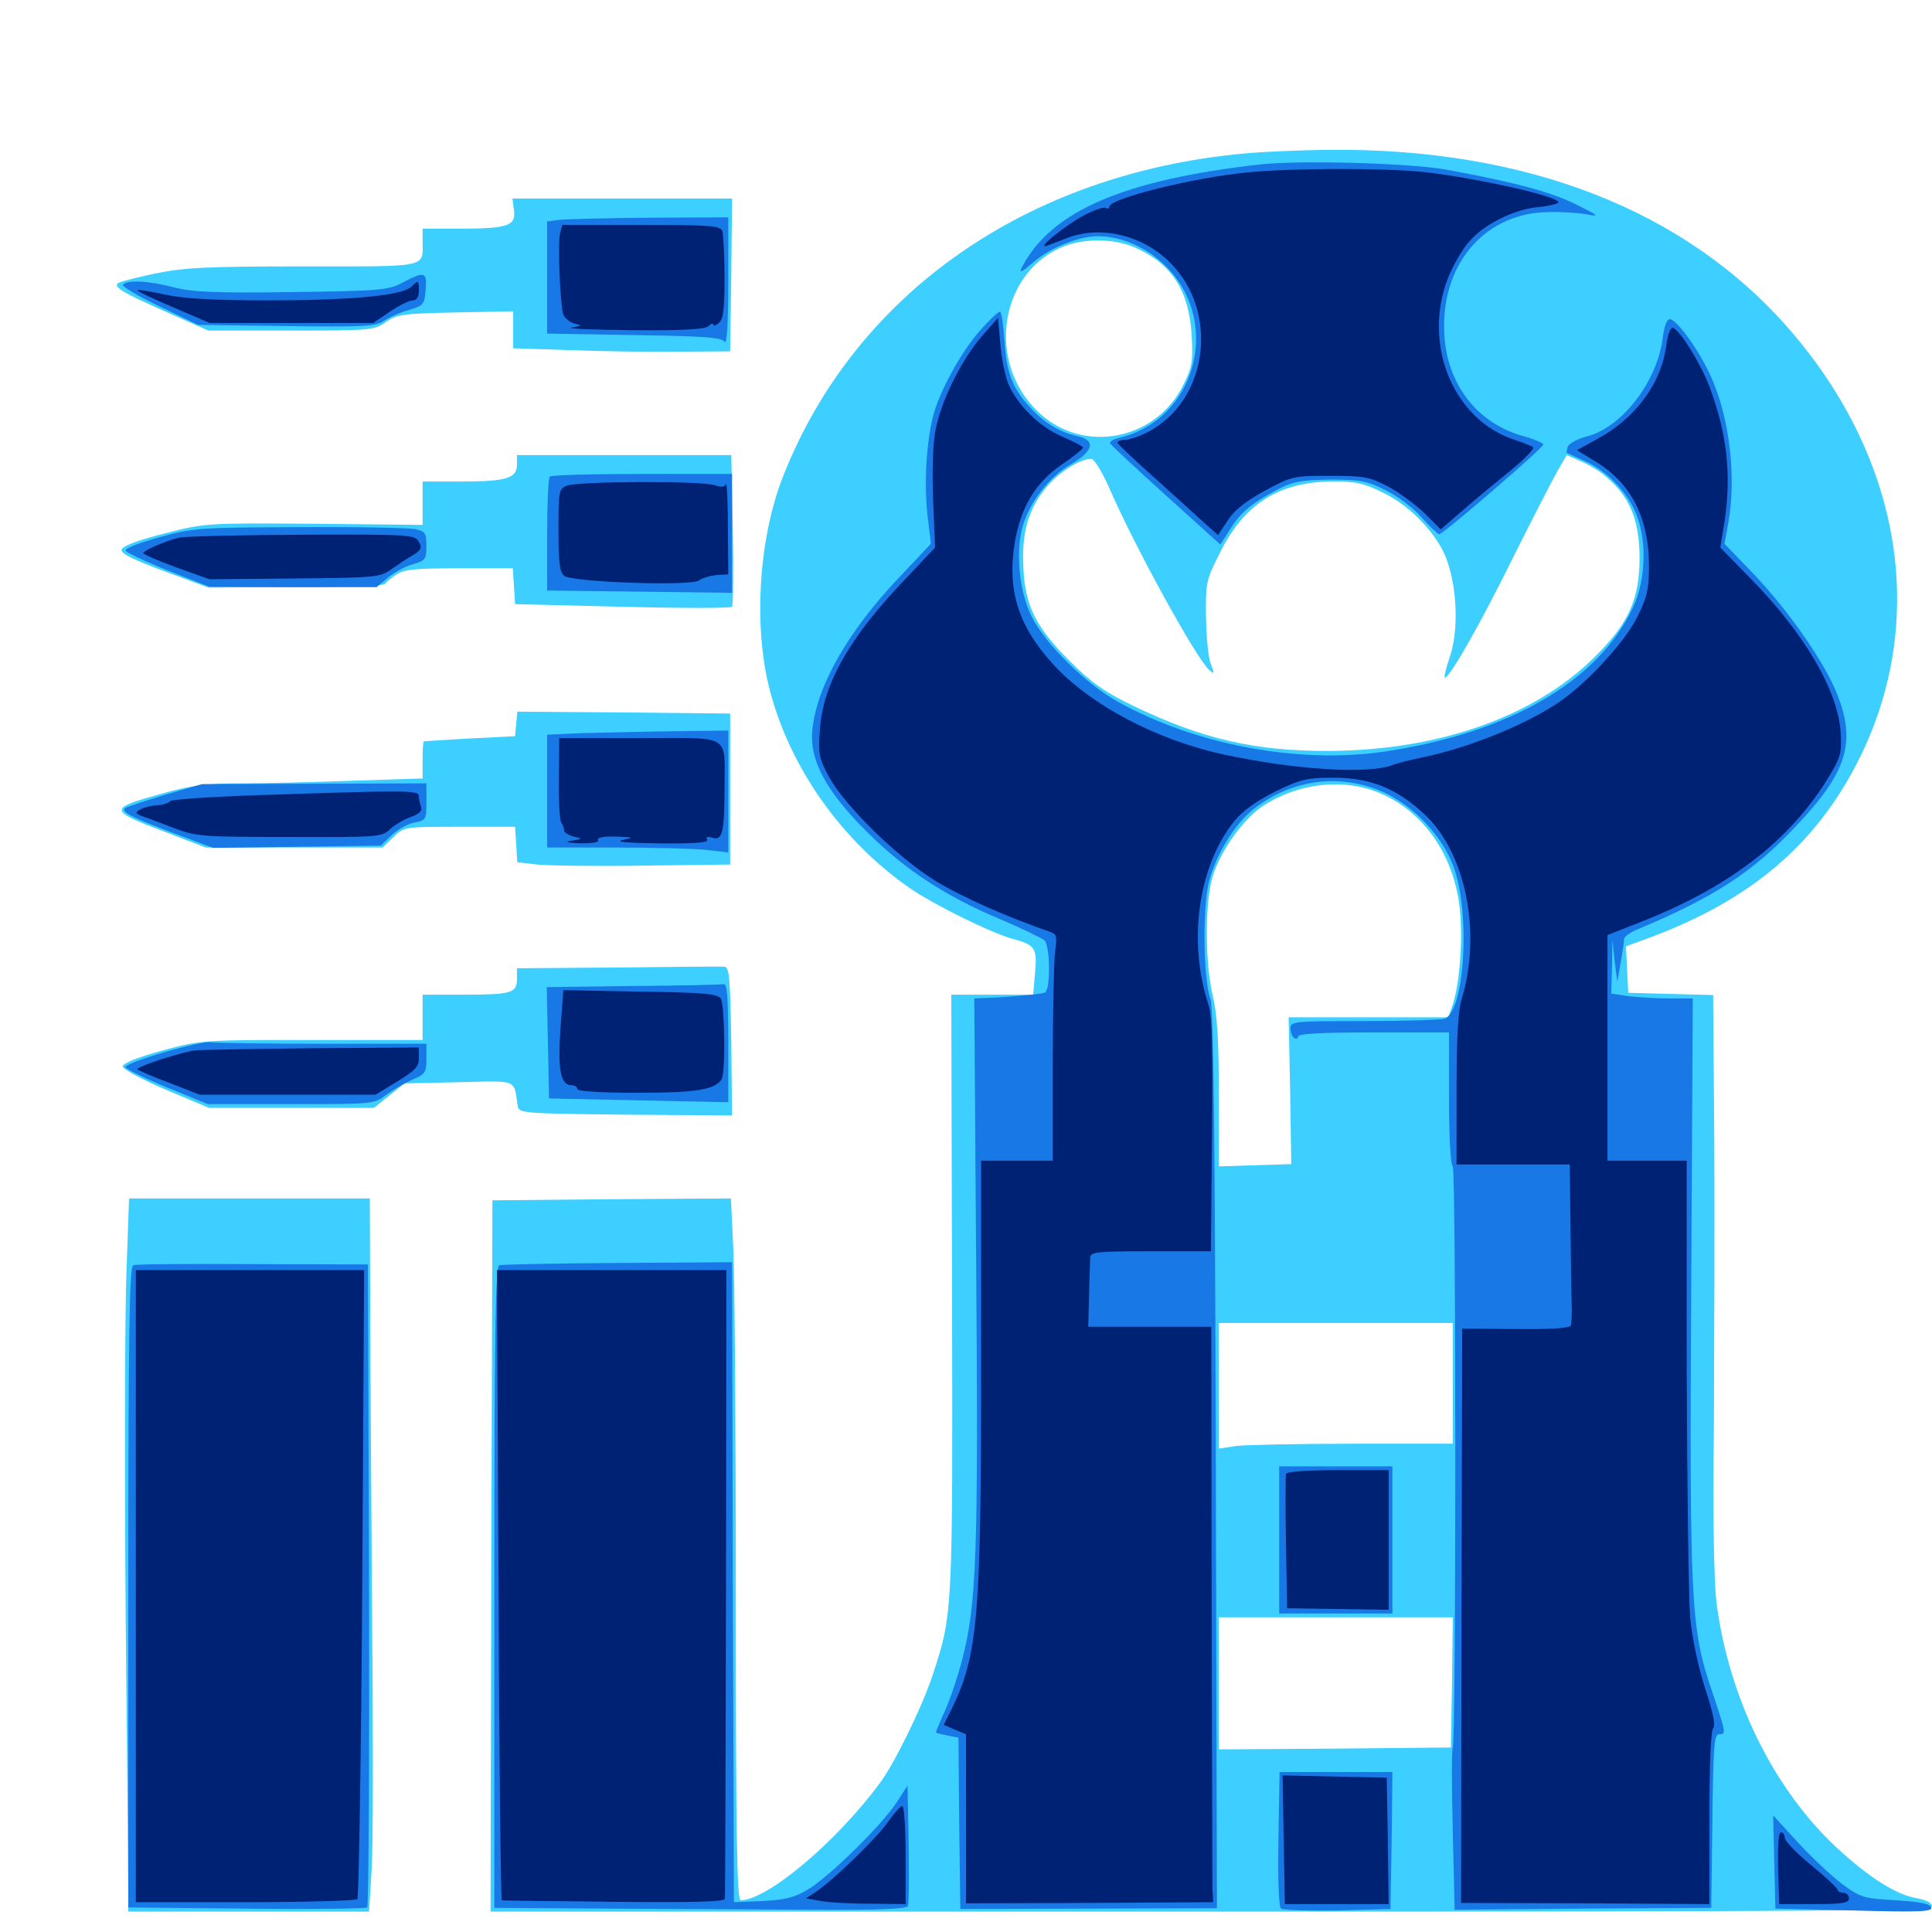 <svg xmlns="http://www.w3.org/2000/svg" viewBox="0 -1000 1000 1000">
	<path fill="#3ccfff" d="M643.555 -920.508C531.641 -910.156 442.969 -848.242 405.664 -754.297C392.969 -722.852 389.844 -677.539 398.047 -644.336C408.203 -603.516 435.352 -564.844 471.289 -540.039C483.594 -531.641 512.5 -517.383 523.438 -514.258C535.938 -510.938 536.914 -509.375 535.742 -496.484L534.766 -485.156H513.477H492.383L492.773 -331.445C493.164 -166.211 493.164 -164.648 483.008 -133.789C477.734 -117.383 463.281 -87.695 455.469 -77.148C432.812 -46.484 397.266 -16.602 383.398 -16.406C381.445 -16.406 380.859 -49.023 380.859 -173.242C380.859 -259.375 380.273 -341.016 379.492 -354.883L378.32 -379.688L316.602 -379.297L254.883 -378.711L254.297 -194.727L253.906 -10.547H626.953C946.875 -10.547 1000 -10.938 1000 -13.281C1000 -15.039 997.07 -16.602 992.578 -17.383C981.641 -19.141 967.773 -27.93 950.977 -43.359C917.969 -74.023 894.922 -120.898 888.477 -170.312C887.109 -181.25 886.523 -214.062 887.109 -261.523C887.305 -302.344 887.5 -369.336 887.305 -410.352L886.719 -484.961L864.844 -485.547L842.773 -486.133L842.188 -498.047L841.602 -510.156L855.859 -515.43C906.25 -534.57 939.258 -562.5 961.133 -604.883C998.242 -676.953 985.156 -761.523 926.367 -829.297C872.656 -891.211 790.234 -923.438 687.695 -922.461C673.047 -922.266 653.32 -921.484 643.555 -920.508ZM587.891 -871.68C606.641 -863.281 615.43 -849.609 616.797 -826.562C617.578 -813.086 617.188 -810.156 612.5 -800.781C598.438 -772.266 561.133 -764.844 538.086 -786.133C509.57 -812.305 517.383 -860.547 552.148 -873.047C563.086 -876.758 577.734 -876.367 587.891 -871.68ZM829.297 -754.883C843.164 -743.945 848.438 -732.031 848.633 -711.719C848.633 -689.453 842.969 -677.148 824.609 -659.18C793.555 -628.906 744.727 -611.719 688.477 -611.328C649.609 -611.133 622.461 -617.383 586.328 -634.766C571.875 -641.797 565.039 -646.484 553.906 -657.617C536.133 -675.391 530.664 -686.133 529.688 -706.25C528.711 -724.414 532.422 -737.109 541.992 -748.242C548.438 -755.859 559.18 -762.5 564.844 -762.5C566.406 -762.5 570.898 -755.078 575 -745.508C588.672 -714.453 619.727 -658.398 625.977 -653.125C628.711 -650.781 628.711 -651.172 626.758 -656.25C625.391 -659.375 624.414 -670.312 624.219 -680.469C624.023 -698.438 624.219 -699.805 631.641 -714.258C644.141 -739.453 662.5 -750.781 690.234 -750.781C702.148 -750.781 706.25 -749.805 716.406 -744.727C730.664 -737.695 744.531 -722.852 749.023 -709.766C754.297 -694.922 754.883 -673.438 750.586 -660.547C748.438 -654.297 747.266 -649.219 747.852 -649.219C750.391 -649.219 766.602 -677.734 783.594 -712.305C793.359 -731.836 803.516 -751.562 806.055 -756.055L810.938 -764.453L817.578 -761.523C821.484 -759.961 826.562 -757.031 829.297 -754.883ZM715.234 -589.062C737.695 -579.102 752.93 -556.445 755.664 -528.906C757.227 -513.086 755.469 -490.82 751.953 -480.078L749.609 -473.438H708.398H666.992L667.773 -435.547L668.359 -397.461L649.609 -396.875L630.859 -396.289V-433.789C630.859 -461.523 630.078 -474.609 627.734 -484.57C623.633 -501.562 623.633 -533.594 627.734 -546.484C631.641 -559.375 642.969 -575.195 652.539 -582.031C671.289 -594.922 695.898 -597.656 715.234 -589.062ZM751.953 -283.984V-252.734H700.391C672.07 -252.734 644.922 -252.148 639.844 -251.562L630.859 -250.195V-282.812V-315.234H691.406H751.953ZM751.562 -129.297L750.977 -95.508L691.016 -94.922L630.859 -94.531V-128.711V-162.891H691.406H751.953ZM266.016 -891.211C267.188 -883.203 262.891 -881.641 238.086 -881.641H218.75V-875C218.75 -861.328 222.656 -862.109 157.227 -862.109C106.445 -862.109 95.703 -861.523 80.078 -858.398C70.312 -856.25 61.523 -854.102 60.938 -853.32C58.789 -851.367 63.672 -848.438 85.742 -838.672L107.812 -828.906H150.781C192.188 -828.906 193.945 -829.102 199.805 -833.398C205.469 -837.305 208.594 -837.695 235.938 -838.281L265.625 -838.867V-829.297V-819.727L295.508 -818.75C311.719 -818.164 337.109 -817.773 351.562 -817.969L377.93 -818.164L378.516 -857.812L378.906 -897.266H322.07H265.234ZM267.578 -759.57C267.578 -752.539 262.305 -750.781 239.453 -750.781H218.75V-739.648V-728.32L162.695 -728.906C106.445 -729.297 106.445 -729.297 84.961 -723.828C71.094 -720.312 63.281 -717.383 62.891 -715.43C62.5 -713.477 69.336 -710.156 85.156 -704.297L107.812 -695.898L152.93 -696.094C177.734 -696.094 198.633 -696.875 199.219 -697.656C199.805 -698.633 202.344 -700.781 205.078 -702.539C208.984 -705.273 214.648 -705.859 237.695 -705.859H265.43L266.016 -696.68L266.602 -687.305L322.266 -685.938C352.93 -685.156 378.32 -685.156 378.906 -685.938C379.492 -686.719 379.688 -704.688 379.297 -725.977L378.516 -764.453H323.047H267.578ZM267.188 -625.391L266.602 -618.945L243.164 -617.773C230.273 -616.992 219.531 -616.406 219.336 -616.211C218.945 -616.211 218.75 -611.719 218.75 -606.641V-597.07L182.227 -595.898C161.914 -595.117 135.938 -594.531 124.023 -594.531C107.031 -594.531 99.023 -593.555 83.984 -589.258C55.664 -581.445 55.664 -580.664 86.133 -569.141L106.445 -561.328H152.148H198.047L203.711 -566.797C209.18 -572.07 209.375 -572.07 237.891 -572.07H266.602L267.188 -562.891L267.773 -553.711L277.93 -552.539C283.594 -551.953 308.398 -551.562 333.008 -551.953L377.93 -552.539V-591.602V-630.664L322.852 -631.25L267.773 -631.641ZM319.922 -499.219L267.578 -498.828V-493.164C267.578 -485.938 264.648 -485.156 238.867 -485.156H218.75V-473.438V-461.719H161.719C105.078 -461.719 104.297 -461.719 83.984 -456.25C71.094 -452.734 63.477 -449.609 63.477 -448.047C63.477 -446.68 73.438 -441.211 85.938 -435.938L108.203 -426.562H150.977H193.555L201.562 -433.008L209.375 -439.258L237.5 -439.844C268.555 -440.625 265.82 -441.602 267.969 -427.539C268.555 -423.828 270.312 -423.633 323.828 -423.047L378.906 -422.656L378.516 -460.938C377.93 -493.555 377.539 -499.414 375 -499.609C373.438 -499.805 348.633 -499.609 319.922 -499.219ZM65.43 -341.211C64.648 -319.922 64.453 -240.625 65.039 -164.844C65.82 -89.062 66.406 -23.438 66.406 -18.945V-10.547H128.711H191.016L192.383 -32.617C193.164 -44.531 193.164 -105.078 192.578 -166.797C192.188 -228.516 191.602 -301.758 191.602 -329.492L191.406 -379.688H129.102H66.797Z"/>
	<path fill="#1878e5" d="M651.758 -914.844C581.641 -906.836 544.531 -890.82 529.297 -862.305C527.148 -858.203 528.125 -858.594 535.352 -864.648C543.75 -871.875 558.398 -877.734 568.359 -877.734C580.469 -877.734 594.141 -871.68 603.516 -862.109C632.617 -833.203 618.945 -782.812 579.492 -773.438C576.367 -772.656 574.219 -771.484 574.609 -770.508C575 -769.727 587.891 -757.617 603.516 -743.555L631.641 -718.164L636.914 -726.367C642.383 -735.156 648.047 -739.648 662.109 -747.07C669.336 -750.781 674.023 -751.562 688.477 -751.758C703.906 -751.758 707.422 -751.172 717.188 -746.289C723.438 -743.164 731.836 -736.914 735.938 -732.031C740.234 -727.344 744.336 -723.438 744.922 -723.438C746.875 -723.438 798.828 -768.164 798.828 -769.922C798.828 -770.703 793.75 -772.852 787.305 -774.609C762.891 -781.836 747.461 -803.516 747.461 -830.859C747.266 -865.234 769.922 -890.039 801.758 -890.234C808.203 -890.43 816.992 -889.844 821.289 -889.062C828.32 -887.695 827.734 -888.281 815.43 -894.336C802.344 -900.781 783.984 -905.664 749.023 -912.109C730.078 -915.625 672.656 -917.188 651.758 -914.844ZM288.672 -886.133L283.203 -885.352V-856.445V-827.344L328.32 -826.562C365.039 -825.977 373.633 -825.391 375 -823.047C376.172 -821.094 376.953 -832.227 376.953 -853.906V-887.5L335.547 -887.305C312.695 -887.109 291.602 -886.523 288.672 -886.133ZM208.008 -853.516C200.781 -849.805 196.68 -849.414 151.172 -848.828C111.523 -848.242 99.805 -848.828 90.234 -851.172C77.344 -854.688 65.234 -855.273 63.672 -852.539C63.086 -851.758 71.484 -846.68 82.617 -841.406L102.539 -831.836L148.047 -831.25C188.672 -830.664 194.336 -831.055 198.828 -833.984C201.758 -835.938 207.617 -838.477 211.914 -839.648C219.336 -841.797 219.727 -842.578 220.312 -850.195C221.094 -859.375 219.727 -859.766 208.008 -853.516ZM507.422 -829.102C497.461 -817.969 485.938 -796.875 482.812 -783.984C479.297 -769.531 478.32 -748.828 480.078 -733.203L481.836 -718.555L465.82 -701.562C438.867 -673.242 422.852 -645.117 420.508 -622.461C418.75 -606.641 427.539 -590.43 449.219 -568.945C468.75 -549.609 489.648 -535.938 518.164 -524.023C529.102 -519.336 539.258 -514.453 540.625 -513.281C541.992 -511.914 542.969 -505.859 542.969 -498.828C542.969 -491.211 542.188 -486.719 540.625 -486.133C538.281 -485.352 518.945 -483.594 508.398 -483.398L504.297 -483.203L505.273 -343.164C506.445 -194.922 505.469 -169.336 497.852 -140.234C495.703 -132.227 491.992 -120.898 489.258 -114.844C486.523 -108.789 484.375 -103.516 484.375 -103.32C484.375 -103.125 486.914 -102.344 490.234 -101.758L496.094 -100.586L496.484 -56.25L497.07 -11.914L563.477 -12.109L629.883 -12.305L629.297 -244.922C628.906 -402.734 628.125 -479.297 626.562 -482.812C622.852 -492.773 622.266 -529.688 625.781 -543.75C629.492 -558.008 639.453 -574.219 649.609 -581.836C669.336 -596.875 694.141 -599.805 716.406 -589.844C731.836 -582.617 746.094 -567.773 752.148 -551.953C761.328 -528.125 758.203 -475.586 747.461 -472.656C745.117 -472.07 726.172 -471.484 705.664 -471.484C669.727 -471.484 667.969 -471.289 667.969 -467.773C667.969 -465.625 668.945 -463.281 669.922 -462.695C671.094 -462.109 671.875 -462.5 671.875 -463.477C671.875 -465.039 684.766 -465.625 710.938 -465.625H750V-431.641C750 -411.719 750.781 -397.07 751.953 -396.289C753.711 -395.117 753.711 -99.414 751.953 -95.508C751.367 -94.531 751.367 -75.195 751.953 -52.539L752.93 -11.523L819.336 -12.109L885.742 -12.5L886.328 -57.422C886.719 -95.508 887.305 -102.344 889.648 -102.344C893.555 -102.344 893.555 -102.539 885.742 -125.781C875.195 -157.227 874.414 -170.508 875.391 -336.719L876.172 -483.203H864.062C857.422 -483.203 848.047 -483.789 842.969 -484.375L833.984 -485.742L834.375 -499.609L834.57 -513.477L835.742 -502.734L837.109 -491.992L838.867 -501.758C839.844 -507.227 840.625 -512.5 840.625 -513.867C840.43 -515.039 843.945 -517.578 848.438 -519.336C887.5 -535.742 907.227 -548.633 929.297 -572.07C955.859 -600 960.742 -615.43 951.172 -640.039C944.922 -656.445 926.172 -683.398 908.203 -702.344L892.578 -718.555L894.531 -729.102C898.828 -752.539 895.312 -783.008 885.938 -804.297C880.078 -817.773 867.969 -834.766 864.258 -834.766C862.695 -834.766 861.328 -830.859 860.547 -824.609C857.617 -802.148 839.258 -778.516 821.094 -774.023C816.602 -772.852 812.305 -770.508 811.523 -768.945C810.938 -767.188 810.742 -765.625 810.938 -765.625C811.328 -765.43 815.234 -763.672 819.922 -761.523C830.859 -756.836 841.406 -746.289 846.289 -735.352C852.539 -721.484 852.148 -700.391 845.312 -685.742C827.344 -647.266 780.859 -620.508 716.406 -610.938C671.875 -604.492 618.75 -614.453 578.711 -636.719C562.109 -645.898 541.406 -666.406 534.18 -680.469C527.734 -692.969 525.586 -713.477 529.102 -726.758C532.617 -739.844 542.773 -752.93 554.102 -759.57C566.016 -766.406 567.383 -772.266 557.617 -774.219C549.023 -776.172 540.82 -780.859 533.984 -788.281C524.219 -798.438 520.898 -806.836 519.922 -823.633C519.336 -831.836 518.359 -838.672 517.578 -838.672C516.602 -838.672 512.109 -834.375 507.422 -829.102ZM284.57 -753.32C283.789 -752.734 283.203 -739.062 283.203 -723.242V-694.336L331.055 -693.75L378.906 -693.164V-724.023V-754.688H332.422C306.836 -754.688 285.156 -754.102 284.57 -753.32ZM82.422 -721.875C72.461 -719.141 64.648 -716.211 65.039 -715.039C65.234 -714.062 75.195 -709.375 86.914 -704.688L108.398 -696.289L151.758 -696.094H194.922L200.977 -701.172C204.297 -703.906 210.156 -707.031 213.867 -708.008C220.117 -709.766 220.703 -710.547 220.703 -717.383C220.703 -724.219 220.117 -725 214.648 -726.172C211.328 -726.758 184.18 -727.344 154.492 -727.148C102.93 -726.953 99.805 -726.758 82.422 -721.875ZM300.391 -620.508L283.203 -619.727V-590.625V-561.328H318.164C337.305 -561.328 358.398 -560.742 365.039 -560.156L376.953 -558.789V-590.43V-621.875L347.266 -621.484C330.859 -621.289 309.766 -620.703 300.391 -620.508ZM84.961 -588.477C74.219 -585.156 65.234 -582.227 64.648 -581.641C62.695 -579.688 68.164 -576.953 88.867 -569.141L110.352 -561.133L153.711 -561.719L197.07 -562.305L202.539 -567.578C205.664 -570.508 210.938 -573.633 214.453 -574.219C220.508 -575.391 220.703 -575.781 220.703 -584.961V-594.531L162.695 -594.336L104.492 -594.141ZM327.539 -489.648L283.008 -489.062L283.594 -460.156L284.18 -431.445L330.664 -430.469L376.953 -429.492V-460.352C376.953 -483.789 376.367 -490.82 374.609 -490.625C373.242 -490.234 352.148 -489.844 327.539 -489.648ZM85.352 -455.469C73.828 -452.148 64.648 -448.633 64.844 -447.656C65.234 -446.68 75 -441.797 86.523 -437.109L107.617 -428.516H150.586C193.359 -428.516 193.75 -428.516 200 -433.398C203.516 -435.938 209.57 -439.453 213.477 -441.211C220.117 -443.945 220.703 -444.922 220.703 -451.953V-459.766H166.211C136.133 -459.766 110.547 -460.156 108.984 -460.547C107.617 -461.133 96.875 -458.789 85.352 -455.469ZM68.945 -345.117C66.992 -344.336 66.406 -309.18 66.406 -178.516V-12.695L127.539 -12.109C160.938 -11.719 189.062 -12.109 190.039 -12.695C190.82 -13.281 191.211 -88.281 191.016 -179.688L190.43 -345.508L130.859 -345.703C98.047 -345.898 70.117 -345.703 68.945 -345.117ZM258.398 -345.117C256.445 -344.336 255.859 -309.375 255.859 -178.32V-12.5L315.039 -12.109C347.461 -11.914 395.508 -11.719 421.68 -11.523C454.883 -11.328 469.336 -11.914 469.922 -13.477C470.508 -14.648 470.508 -29.102 470.312 -45.703L469.727 -75.781L464.062 -66.992C456.055 -54.883 428.516 -27.93 417.969 -21.875C411.133 -17.773 406.055 -16.602 394.531 -16.016L379.883 -15.43L379.297 -181.055L378.906 -346.68L319.727 -346.289C287.305 -346.094 259.57 -345.508 258.398 -345.117ZM662.109 -202.93V-164.844H691.406H720.703V-202.93V-241.016H691.406H662.109ZM661.719 -48.242C661.328 -26.562 661.914 -12.891 663.086 -12.109C664.258 -11.328 677.344 -10.938 692.383 -11.133L719.727 -11.914L720.312 -47.266L720.703 -82.812H691.602H662.305ZM918.359 -36.133L918.945 -12.109L959.766 -11.133C993.75 -10.156 1000.391 -10.547 999.609 -12.695C999.023 -14.648 993.75 -15.625 981.25 -16.406C964.648 -17.383 963.086 -17.773 953.516 -24.805C948.047 -28.906 937.695 -38.672 930.664 -46.289L917.773 -60.352Z"/>
	<path fill="#002274" d="M645.508 -910.742C617.383 -908.008 574.219 -897.266 574.219 -892.969C574.219 -891.992 573.242 -891.797 572.266 -892.383C571.094 -892.969 566.211 -891.211 560.938 -888.477C550.586 -882.812 535.742 -870.703 541.992 -872.852C544.141 -873.633 549.023 -875.586 552.734 -876.953C569.922 -883.398 591.406 -878.32 605.664 -864.062C631.445 -838.281 625.195 -792.188 593.75 -776.172C589.453 -774.023 584.18 -772.266 582.031 -772.266C579.688 -772.266 578.125 -771.484 578.516 -770.703C578.906 -769.727 587.891 -761.328 598.633 -751.758C609.375 -741.992 618.555 -733.789 619.141 -733.203C619.727 -732.617 622.461 -730.078 625.391 -727.539L630.469 -723.047L635.352 -730.469C638.672 -735.742 644.531 -740.43 654.492 -745.898C668.555 -753.516 669.336 -753.711 688.477 -753.711C706.055 -753.711 708.984 -753.125 718.359 -748.242C724.219 -745.117 732.617 -738.867 737.305 -734.375L745.703 -725.977L757.227 -735.938C763.477 -741.406 774.609 -750.586 781.836 -756.445C789.062 -762.305 794.336 -767.773 793.555 -768.555C792.578 -769.141 788.477 -770.898 784.18 -772.266C751.172 -782.812 735.156 -824.414 750.781 -859.18C753.32 -864.648 757.422 -871.68 760.352 -874.805C767.578 -883.594 783.398 -891.602 795.898 -892.773C801.758 -893.359 806.641 -894.531 806.641 -895.312C806.641 -898.438 764.453 -907.812 737.305 -910.938C717.188 -913.086 668.75 -913.086 645.508 -910.742ZM289.844 -878.906C288.672 -874.023 289.844 -844.336 291.406 -837.695C291.992 -835.547 294.531 -833.398 297.07 -832.617C301.562 -831.445 301.562 -831.445 295.898 -830.469C292.773 -829.883 306.836 -829.297 327.344 -829.102C353.906 -828.906 365.039 -829.492 366.797 -831.25C368.164 -832.617 369.141 -832.812 369.141 -832.031C369.141 -831.055 370.508 -831.445 372.07 -832.812C374.414 -834.766 375 -840.039 375 -856.25C375 -867.969 374.414 -878.711 373.828 -880.469C372.852 -883.203 367.188 -883.594 331.836 -883.594H291.016ZM320.898 -831.445C323.242 -831.836 321.289 -832.227 316.406 -832.227C311.523 -832.227 309.57 -831.836 312.109 -831.445C314.453 -831.055 318.359 -831.055 320.898 -831.445ZM212.891 -851.562C208.203 -847.07 182.227 -844.531 139.648 -844.531C111.523 -844.531 95.703 -845.312 85.742 -847.461C77.93 -849.219 71.289 -850.195 71.094 -849.805C70.703 -849.414 78.906 -845.508 89.453 -841.016L108.594 -832.812H150.977H193.164L201.758 -838.672C206.641 -841.992 211.914 -844.531 213.672 -844.531C215.625 -844.531 216.797 -846.289 216.797 -849.414C216.797 -855.078 216.602 -855.273 212.891 -851.562ZM508.203 -825.977C497.656 -813.867 486.914 -792.188 484.18 -777.148C482.812 -770.312 482.422 -755.273 483.008 -741.016L483.984 -716.602L467.773 -699.414C439.453 -669.727 425.977 -645.703 424.414 -622.656C423.438 -609.961 423.828 -607.617 428.906 -598.242C437.109 -583.008 464.648 -556.055 484.375 -543.945C497.852 -535.742 520.703 -525.586 543.75 -517.578C546.875 -516.602 547.266 -515.039 546.094 -507.227C545.508 -502.344 544.922 -475.977 544.922 -448.828V-399.219H526.367H507.812V-289.844C507.812 -162.5 506.055 -142.773 492.383 -115.039L488.477 -107.227L494.336 -104.688L500 -102.344V-58.594V-14.844L564.062 -15.039L627.93 -15.43L627.539 -22.266C627.539 -25.977 627.344 -92.969 627.148 -171.289L626.953 -313.281H595.117H563.281L563.672 -329.297C563.867 -338.281 564.258 -347.07 564.258 -349.023C564.453 -351.953 567.383 -352.344 595.508 -352.344H626.758L627.344 -412.5C627.734 -456.445 627.344 -474.414 625.586 -479.688C614.648 -512.695 620.117 -551.562 638.867 -575C643.164 -580.273 650.195 -585.352 659.961 -590.234C673.242 -596.68 676.172 -597.461 690.234 -597.461C709.18 -597.461 722.852 -591.992 737.109 -578.711C758.594 -558.984 766.992 -517.578 756.641 -483.203C754.688 -477.148 753.906 -462.695 753.906 -435.938V-397.266H783.203H812.5L812.891 -366.602C813.086 -349.609 813.281 -331.445 813.477 -325.977C813.672 -320.703 813.477 -315.234 813.086 -314.062C812.5 -312.5 803.711 -311.914 784.57 -312.109L756.836 -312.305L756.445 -163.672L756.25 -15.039L820.508 -14.844L884.766 -14.453V-58.984C884.766 -86.523 885.547 -104.297 886.719 -105.469C888.086 -106.836 886.719 -113.477 882.617 -125.977C878.906 -137.5 875.977 -151.367 874.805 -162.891C874.023 -173.047 873.242 -230.469 873.047 -290.43V-399.219H852.539H832.031V-457.617V-516.016L852.344 -524.023C896.68 -541.992 926.953 -565.625 946.68 -598.047C952.734 -608.008 953.32 -610.352 952.734 -620.898C951.367 -642.383 934.18 -671.875 906.641 -700L890.43 -716.602L892.578 -729.688C896.289 -754.492 893.945 -775.586 884.766 -800C880.273 -811.914 869.531 -829.102 866.016 -830.273C864.648 -830.664 863.281 -827.148 862.5 -821.484C859.961 -801.562 846.68 -783.594 826.562 -772.656L816.211 -766.992L824.805 -761.719C843.945 -750.586 853.516 -732.422 853.516 -706.836C853.516 -695.117 852.539 -690.82 847.461 -680.664C840.82 -667.383 821.094 -646.094 806.641 -636.328C789.453 -624.805 760.547 -613.086 737.305 -608.203C730.859 -606.836 723.242 -605.078 720.508 -603.906C707.812 -599.219 670.312 -601.562 633.789 -609.375C598.438 -616.992 563.672 -635.352 544.336 -657.031C526.953 -676.367 521.289 -694.727 525.195 -718.945C528.32 -737.5 535.938 -750.195 549.609 -759.57C555.664 -763.672 560.547 -767.578 560.547 -768.359C560.547 -768.945 555.664 -771.484 549.805 -774.023C538.281 -778.906 526.758 -790.039 521.875 -801.367C520.312 -805.273 518.359 -814.453 517.773 -821.875L516.602 -835.547ZM293.555 -748.633C289.258 -747.07 289.062 -745.898 289.062 -725.781C289.062 -708.984 289.648 -703.906 291.992 -701.953C296.094 -698.633 358.203 -696.484 361.914 -699.609C363.281 -700.781 367.383 -701.953 370.703 -702.344L376.953 -702.734L376.758 -727.344C376.758 -740.82 376.172 -750.781 375.781 -749.414C375 -747.852 373.242 -747.656 370.117 -748.828C364.062 -751.172 299.219 -750.977 293.555 -748.633ZM92.578 -721.68C85.352 -719.922 74.219 -715.039 74.219 -713.672C74.219 -713.086 81.836 -709.766 91.406 -706.25L108.398 -700.195L152.344 -700.586C193.555 -700.977 196.68 -701.172 202.148 -705.078C205.469 -707.422 210.352 -710.742 213.477 -712.5C217.969 -715.234 218.555 -716.406 216.797 -719.531C214.844 -723.242 212.5 -723.438 156.641 -723.242C124.805 -723.047 95.898 -722.461 92.578 -721.68ZM289.258 -597.461C289.062 -586.133 289.648 -575.781 290.43 -574.414C291.211 -573.242 291.992 -571.289 291.992 -570.117C291.992 -569.141 294.141 -567.773 296.875 -566.992C301.758 -565.82 301.758 -565.82 295.898 -564.844C291.797 -564.258 293.164 -563.867 300.391 -563.477C306.836 -563.477 310.352 -564.062 309.57 -565.234C308.789 -566.406 312.305 -567.188 318.75 -566.992C328.32 -566.602 328.516 -566.602 322.266 -565.234C317.969 -564.258 324.805 -563.672 341.406 -563.477C359.961 -563.281 366.992 -563.867 366.016 -565.43C365.234 -566.797 366.016 -567.188 368.75 -566.406C373.828 -564.648 375 -569.141 375 -591.602C375 -620.703 379.492 -617.969 331.055 -617.969H289.453ZM134.961 -588.477C109.766 -587.695 88.672 -586.133 88.086 -585.352C87.5 -584.375 84.375 -583.398 81.445 -583.203C78.32 -583.008 74.414 -582.031 72.656 -581.055C69.727 -579.492 69.922 -578.906 74.219 -577.344C76.953 -576.367 84.375 -573.633 90.82 -571.094C101.758 -566.992 105.664 -566.797 150 -566.797C195.703 -566.602 197.656 -566.797 201.758 -570.703C204.297 -573.047 209.18 -575.977 212.695 -577.148C216.992 -578.711 218.555 -580.273 217.969 -582.227C217.383 -583.789 216.797 -586.328 216.797 -587.891C216.797 -591.016 211.328 -591.016 134.961 -588.477ZM290.039 -466.992C288.672 -445.703 290.234 -438.281 295.898 -438.281C297.461 -438.281 298.828 -437.5 298.828 -436.328C298.828 -435.156 310.547 -434.375 330.078 -434.375C360.156 -434.375 369.727 -435.938 373.438 -441.211C375.586 -444.141 375.195 -479.688 373.047 -483.203C371.484 -485.547 364.258 -486.328 331.445 -486.719L291.602 -487.5ZM338.477 -436.914C340.82 -437.305 338.867 -437.695 333.984 -437.695C329.102 -437.695 327.148 -437.305 329.688 -436.914C332.031 -436.523 335.938 -436.523 338.477 -436.914ZM100.391 -456.25C91.406 -454.688 70.117 -447.656 71.094 -446.484C71.875 -445.898 79.297 -442.578 87.891 -439.453L103.32 -433.398H148.828H194.336L205.664 -440.234C214.844 -445.898 216.797 -447.852 216.797 -452.344V-457.812L160.547 -457.422C129.492 -457.031 102.539 -456.641 100.391 -456.25ZM70.312 -179.102V-15.43H126.758C157.812 -15.43 183.984 -16.211 184.961 -16.992C185.742 -17.969 186.914 -91.602 187.5 -180.664L188.477 -342.578H129.492H70.312ZM258.008 -179.492C258.398 -89.844 259.18 -16.406 259.766 -16.406C260.352 -16.211 286.523 -16.016 317.969 -15.625C358.789 -15.234 375 -15.625 375.195 -17.188C375.391 -18.359 375.586 -91.992 375.781 -180.859L375.977 -342.578H316.602H257.227ZM665.625 -237.109C665.43 -236.133 665.234 -219.922 665.625 -201.367L666.211 -167.578L692.383 -167.188L718.75 -166.797V-202.93V-239.062H692.578C676.953 -239.062 666.016 -238.281 665.625 -237.109ZM664.453 -47.656L665.039 -14.453H691.992H718.75L718.359 -47.266L717.773 -79.883L690.82 -80.469L663.867 -81.055ZM459.961 -57.422C454.102 -48.828 431.055 -26.562 422.461 -20.898L417.188 -17.383L425 -16.016C429.102 -15.234 440.82 -14.648 450.781 -14.648L468.75 -14.453V-39.844C468.75 -53.906 467.969 -65.234 466.992 -65.234C466.211 -65.234 462.891 -61.719 459.961 -57.422ZM920.312 -33.008L920.898 -14.453H939.062C953.711 -14.453 957.031 -15.039 957.031 -17.383C957.031 -18.945 955.664 -20.312 954.102 -20.312C952.539 -20.312 951.172 -21.094 951.172 -21.875C951.172 -22.656 945.117 -28.32 937.5 -34.57C930.078 -40.625 923.828 -47.07 923.828 -48.633C923.828 -50.195 922.852 -51.562 921.875 -51.562C920.508 -51.562 920.117 -44.727 920.312 -33.008Z"/>
</svg>